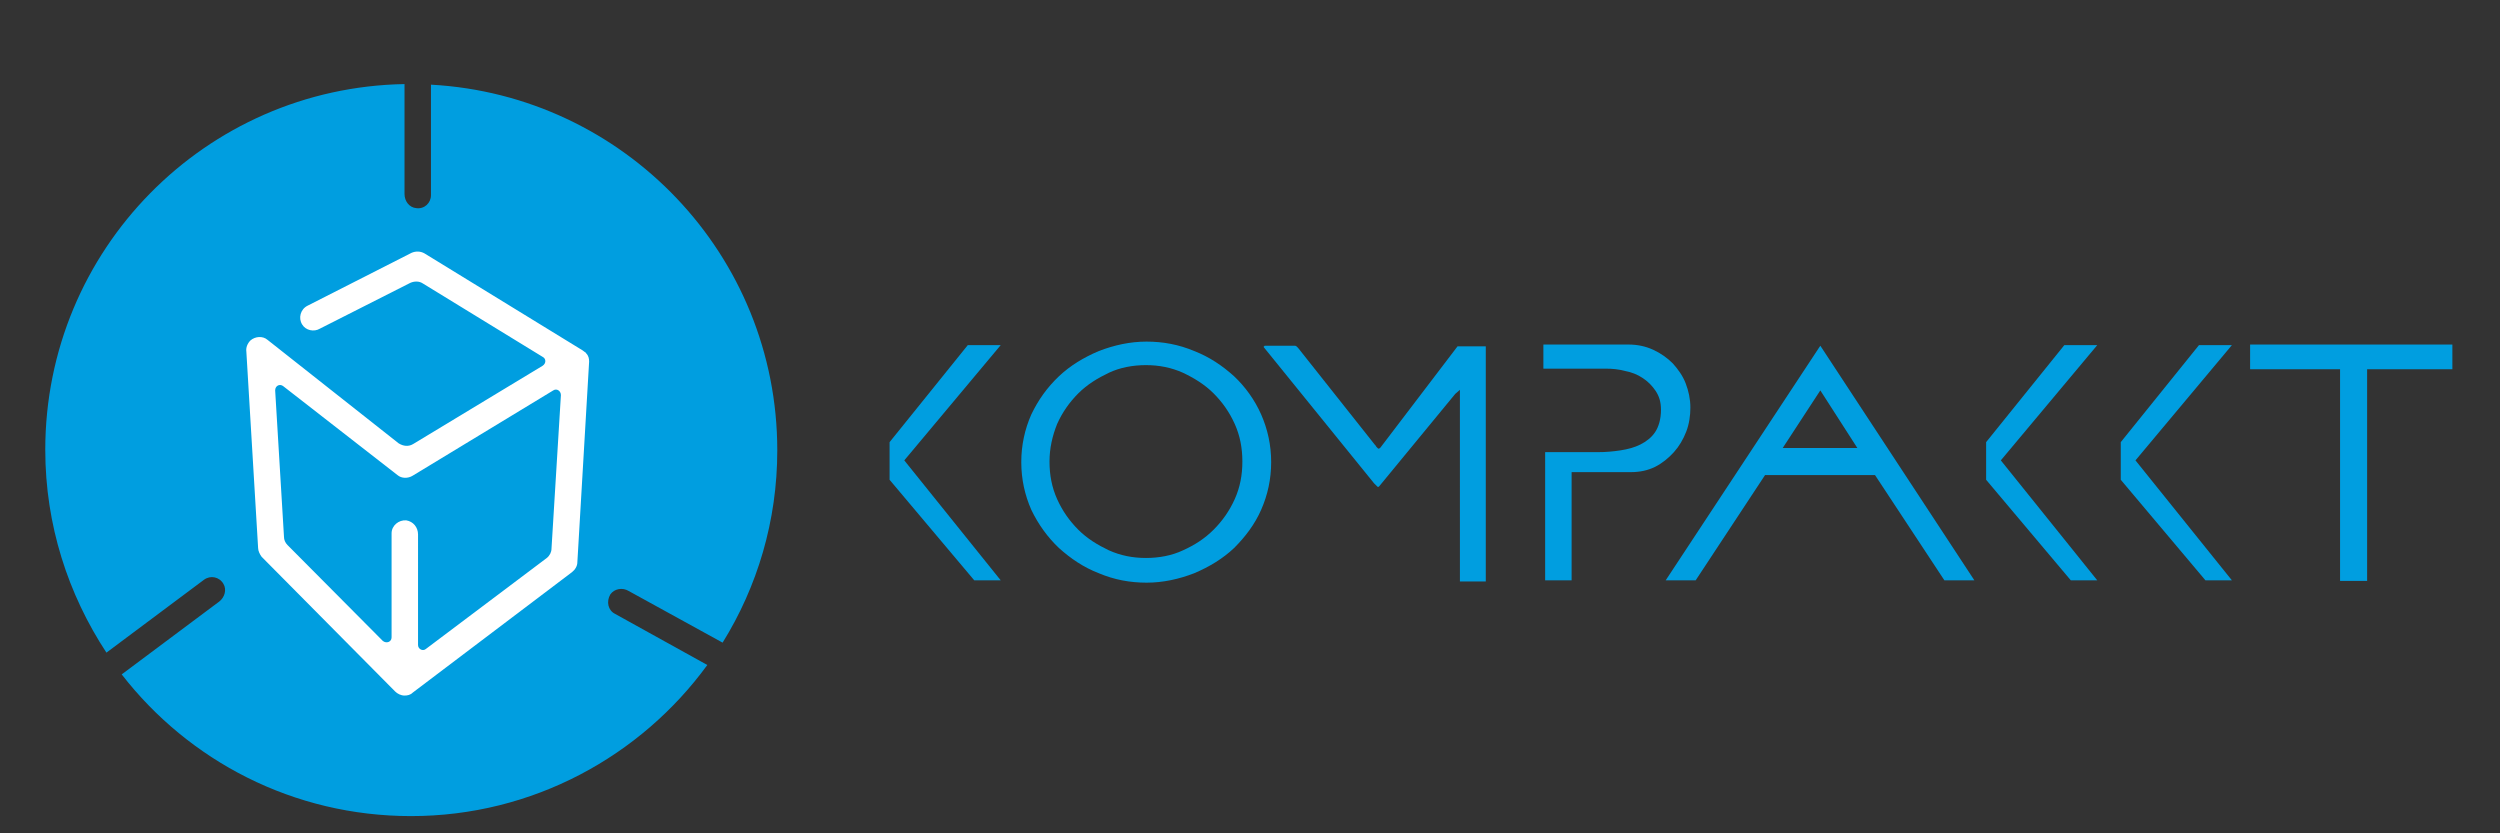 <?xml version="1.0" encoding="utf-8"?>
<!-- Generator: Adobe Illustrator 22.1.0, SVG Export Plug-In . SVG Version: 6.00 Build 0)  -->
<svg version="1.2" baseProfile="tiny" id="Ebene_1" xmlns="http://www.w3.org/2000/svg" xmlns:xlink="http://www.w3.org/1999/xlink"
	 x="0px" y="0px" viewBox="0 0 425.2 141.7" xml:space="preserve">
<rect x="0" y="0" width="425.2" height="141.7" fill="#333333" stroke="none"/>
<g>
	<path fill="#009EE0" d="M151.3,81.6v-6.4l13.3-16.5h5.6l-16.4,19.6l16.4,20.4h-4.5L151.3,81.6z"/>
	<path fill="#009EE0" d="M173.7,78.6c0-2.9,0.6-5.6,1.7-8.1c1.2-2.5,2.7-4.6,4.7-6.5c1.9-1.8,4.2-3.2,6.8-4.3c2.6-1,5.3-1.6,8.1-1.6
		c2.8,0,5.5,0.5,8.1,1.6c2.6,1,4.8,2.5,6.8,4.3c1.9,1.8,3.5,4,4.6,6.5c1.1,2.5,1.7,5.2,1.7,8.1s-0.6,5.6-1.7,8.1
		c-1.1,2.5-2.7,4.6-4.6,6.5c-1.9,1.8-4.2,3.2-6.8,4.3c-2.6,1-5.3,1.6-8.1,1.6c-2.8,0-5.5-0.5-8.1-1.6c-2.6-1-4.8-2.5-6.8-4.3
		c-1.9-1.8-3.5-4-4.7-6.5C174.3,84.2,173.7,81.5,173.7,78.6z M178.5,78.5c0,2.3,0.4,4.4,1.3,6.4c0.9,2,2.1,3.7,3.6,5.2
		c1.5,1.5,3.3,2.6,5.2,3.5c2,0.9,4.1,1.3,6.3,1.3c2.2,0,4.4-0.4,6.3-1.3c2-0.9,3.7-2,5.2-3.5c1.5-1.5,2.7-3.2,3.6-5.2
		c0.9-2,1.3-4.1,1.3-6.4c0-2.3-0.4-4.4-1.3-6.4c-0.9-2-2.1-3.7-3.6-5.2c-1.5-1.5-3.3-2.6-5.2-3.5c-2-0.9-4.1-1.3-6.3-1.3
		c-2.2,0-4.4,0.4-6.3,1.3s-3.7,2-5.2,3.5c-1.5,1.5-2.7,3.2-3.6,5.2C179,74.1,178.5,76.2,178.5,78.5z"/>
	<path fill="#009EE0" d="M247.5,67l-13,15.8h-0.1h-0.1l-0.6-0.6L214.9,59l0.2-0.2h5c0.1,0,0.3,0,0.4,0.1c0.1,0.1,0.2,0.2,0.3,0.3
		l13,16.4c0.1,0.1,0.2,0.2,0.3,0.4c0.2,0.2,0.3,0.3,0.3,0.3h0.1h0.1c0,0,0-0.1,0.1-0.1c0.1-0.1,0.1-0.1,0.1-0.1l13.1-17.2h4.8v40
		h-4.4V66.3L247.5,67z"/>
	<path fill="#009EE0" d="M264.4,76.9c0.9,0,1.8,0,2.8,0c1,0,1.9,0,2.8,0c0.9,0,1.5,0,1.8,0c1.3,0,2.5-0.1,3.8-0.3
		c1.3-0.2,2.4-0.5,3.4-1c1-0.5,1.9-1.2,2.5-2.1c0.6-0.9,1-2.2,1-3.8c0-1.3-0.3-2.3-0.9-3.2c-0.6-0.9-1.3-1.6-2.2-2.2s-1.9-1-3-1.2
		c-1.1-0.3-2.2-0.4-3.3-0.4h-10.6v-4.1H277c1.5,0,2.9,0.3,4.2,0.9c1.3,0.6,2.4,1.4,3.3,2.3c0.9,1,1.7,2.1,2.2,3.4
		c0.5,1.3,0.8,2.7,0.8,4.1c0,1.4-0.2,2.8-0.7,4.1c-0.5,1.3-1.2,2.5-2.1,3.5c-0.9,1-2,1.9-3.2,2.5s-2.6,0.9-4.1,0.9h-10.1v18.4h-4.5
		V76.9C263,76.9,263.6,76.9,264.4,76.9z"/>
	<path fill="#009EE0" d="M309.6,58.8l26.2,39.9h-5.1l-11.8-17.9h-18.7l-11.8,17.9h-5.1L309.6,58.8z M315.9,76.2l-6.3-9.8l-6.4,9.8
		H315.9z"/>
	<path fill="#009EE0" d="M337.8,81.6v-6.4l13.3-16.5h5.6l-16.4,19.6l16.4,20.4h-4.5L337.8,81.6z"/>
	<path fill="#009EE0" d="M360.7,81.6v-6.4L374,58.7h5.6l-16.4,19.6l16.4,20.4h-4.5L360.7,81.6z"/>
	<path fill="#009EE0" d="M382.7,62.8v-4.2h34.4v4.2h-14.5v36H398v-36H382.7z"/>
</g>
<path fill="#009EE0" d="M106.9,100.5l16,8.8c5.9-9.5,9.3-20.7,9.3-32.7c0-33.3-26.1-60.4-58.9-62.2v18.8c0,1.3-1.1,2.4-2.5,2.2
	c-1.2-0.1-2-1.2-2-2.4V14.3C34.9,14.9,7.7,42.5,7.7,76.5c0,12.8,3.9,24.6,10.4,34.5l16.6-12.4c1.1-0.8,2.6-0.5,3.3,0.7
	c0.6,1,0.2,2.3-0.7,3l-16.6,12.4c11.4,14.7,29.2,24.1,49.2,24.1c20.7,0,39.1-10.2,50.4-25.7l-15.7-8.7c-1.2-0.6-1.5-2.1-0.8-3.3
	C104.5,100.1,105.9,99.9,106.9,100.5z"/>
<path fill="#FFFFFF" d="M99.7,60.1c-0.1-0.1-0.1-0.2-0.2-0.2c-0.1-0.1-0.3-0.2-0.4-0.3L72.2,43.1c-0.7-0.4-1.5-0.4-2.2-0.1l-17.7,9
	c-1.2,0.6-1.6,2.1-0.9,3.2c0.6,1,2,1.3,3,0.7l15.4-7.8c0.7-0.3,1.5-0.3,2.1,0.1l20.4,12.5c0.6,0.3,0.6,1.1,0,1.5l-22,13.3
	c-0.8,0.5-1.7,0.4-2.5-0.1L45.5,57.8c-0.8-0.7-2.1-0.6-2.9,0.1c-0.5,0.5-0.8,1.2-0.7,1.9l2,33.4c0,0.5,0.3,1.1,0.6,1.5l22.7,22.9
	c0.4,0.4,1,0.7,1.6,0.7c0.5,0,1-0.1,1.4-0.5l27.1-20.5c0.5-0.4,0.9-1,0.9-1.7l2-34.1c0,0,0,0,0,0c0,0,0,0,0,0
	C100.2,61,100.1,60.5,99.7,60.1z M93.8,93.3c0,0.6-0.3,1.2-0.8,1.6l-20.6,15.5c-0.5,0.4-1.3,0-1.3-0.7V90.9c0-1.2-0.8-2.2-2-2.4
	c-1.3-0.1-2.5,0.9-2.5,2.2v17.7c0,0.8-0.9,1.1-1.5,0.6L48.9,92.7c-0.4-0.4-0.6-0.9-0.6-1.4l-1.5-24.9c0-0.8,0.8-1.2,1.4-0.7
	l19.4,15.1c0.7,0.6,1.8,0.6,2.6,0.1l23.9-14.5c0.6-0.4,1.3,0.1,1.3,0.8L93.8,93.3z"/>
</svg>
